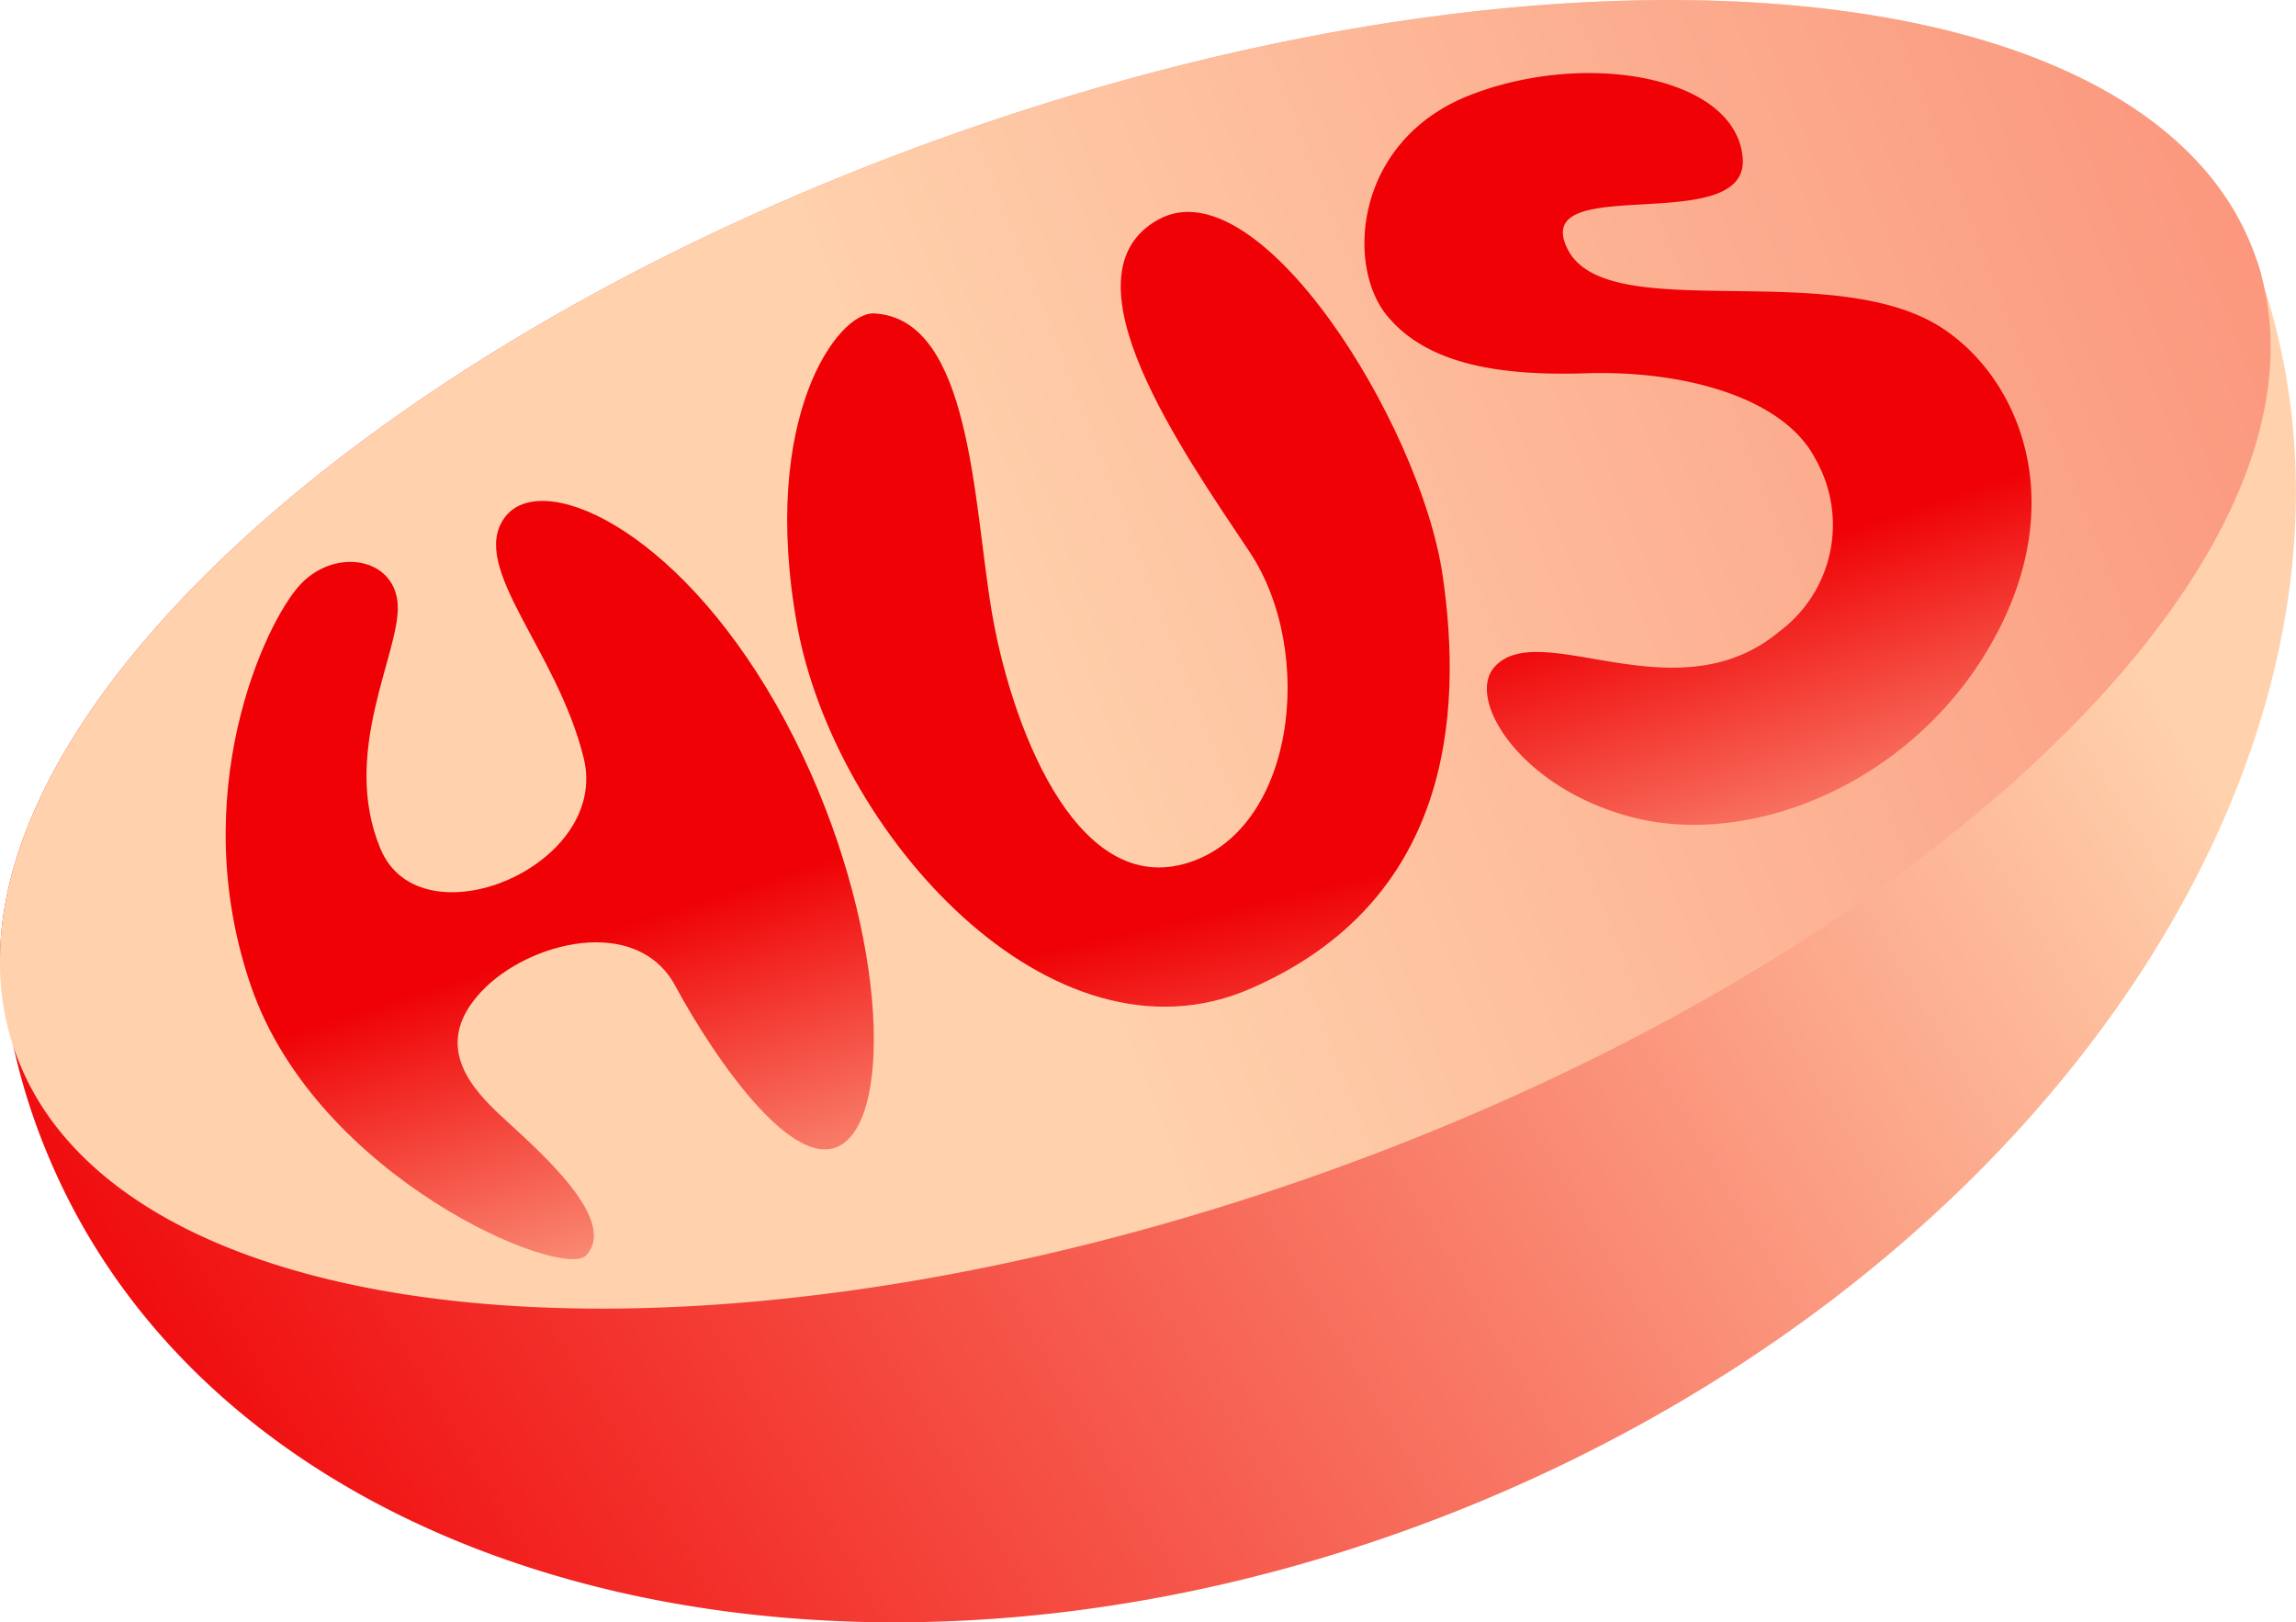 <svg xmlns="http://www.w3.org/2000/svg" xmlns:xlink="http://www.w3.org/1999/xlink" viewBox="0 0 80 56.52"><defs><style>.cls-1{fill:url(#未命名漸層_3);}.cls-2{fill:url(#未命名漸層_3-2);}.cls-3{fill:url(#未命名漸層_3-3);}.cls-4{fill:url(#未命名漸層_3-4);}.cls-5{fill:url(#未命名漸層_3-5);}</style><linearGradient id="未命名漸層_3" x1="68.49" y1="12.34" x2="2.82" y2="51.39" gradientUnits="userSpaceOnUse"><stop offset="0" stop-color="#ffd2ad"/><stop offset="1" stop-color="#ef0105"/></linearGradient><linearGradient id="未命名漸層_3-2" x1="33.72" y1="25.07" x2="192.07" y2="-36.7" xlink:href="#未命名漸層_3"/><linearGradient id="未命名漸層_3-3" x1="35" y1="-6.16" x2="30.43" y2="-21.87" gradientTransform="matrix(1, -0.03, 0.03, 1, -10.45, 55.72)" xlink:href="#未命名漸層_3"/><linearGradient id="未命名漸層_3-4" x1="29.87" y1="149.58" x2="25.3" y2="133.87" gradientTransform="translate(23.5 -103.18) rotate(3.07)" xlink:href="#未命名漸層_3"/><linearGradient id="未命名漸層_3-5" x1="77.07" y1="-18.4" x2="72.5" y2="-34.11" gradientTransform="matrix(1, -0.03, 0.03, 1, -10.45, 55.72)" xlink:href="#未命名漸層_3"/></defs><title>logo</title><g id="圖層_2" data-name="圖層 2"><g id="標示"><path class="cls-1" d="M78.89,10C83.79,25.2,72,43.77,51.68,52.27c-21.15,8.84-43.54,3.45-50-12A22,22,0,0,1,.48,36.51,22.64,22.64,0,0,1,0,33.45C0,23.79,13.79,11.56,33.14,4.7,53.55-2.55,72.89-1.23,77.89,7.42c.12.26.24.53.35.8A18.15,18.15,0,0,1,78.89,10Z"/><path class="cls-2" d="M78.59,8.94a6.53,6.53,0,0,1,.3,1.07C81.11,19.93,66.79,33.51,46,40.9,24.43,48.55,4.07,46.65.53,36.65l-.05-.14A9.25,9.25,0,0,1,0,33.45C0,23.79,13.79,11.56,33.14,4.7,53.55-2.55,72.89-1.23,77.89,7.42A9.11,9.11,0,0,1,78.59,8.94Z"/><path class="cls-3" d="M20.42,43.74c-.82.87-9.36-2.68-11.67-9.37s.48-12.68,1.71-14,3.35-.94,3.4.75-2,5.12-.6,8.46,8,.61,7.08-3.16-4-6.64-2.77-8.37,5.92.26,9.47,6.49,4.19,13.38,2.55,15.12-4.72-2.82-6.06-5.31-5.11-1.55-6.75.19-.54,3.18.54,4.21S21.65,42.44,20.42,43.74Z"/><path class="cls-4" d="M30.46,10.92c3.37.18,3.45,6.53,4.09,10.36s2.85,9.88,6.71,8.82,4.62-7.36,2.28-10.87S36.87,9.58,40.36,7.65s9.11,7.08,9.9,12.36c.74,5,.23,11.43-6.7,14.44S29.07,29,27.77,21.76,29.2,10.85,30.46,10.92Z"/><path class="cls-5" d="M62,22c-3.59,3-8.34-.53-9.93,1.24-1,1.13.91,4.22,4.79,5.23s9-.88,11.93-5.1c3.56-5.21,1.81-9.92-1-11.86C64,8.88,56,11.43,54.62,8.68s6.35-.35,6.1-3.19-5.46-3.75-9.49-2.18S46.88,9.24,48.33,11s4.09,2.11,7.1,2c3.44-.07,6.77.92,7.83,3A4.63,4.63,0,0,1,62,22Z"/></g></g></svg>